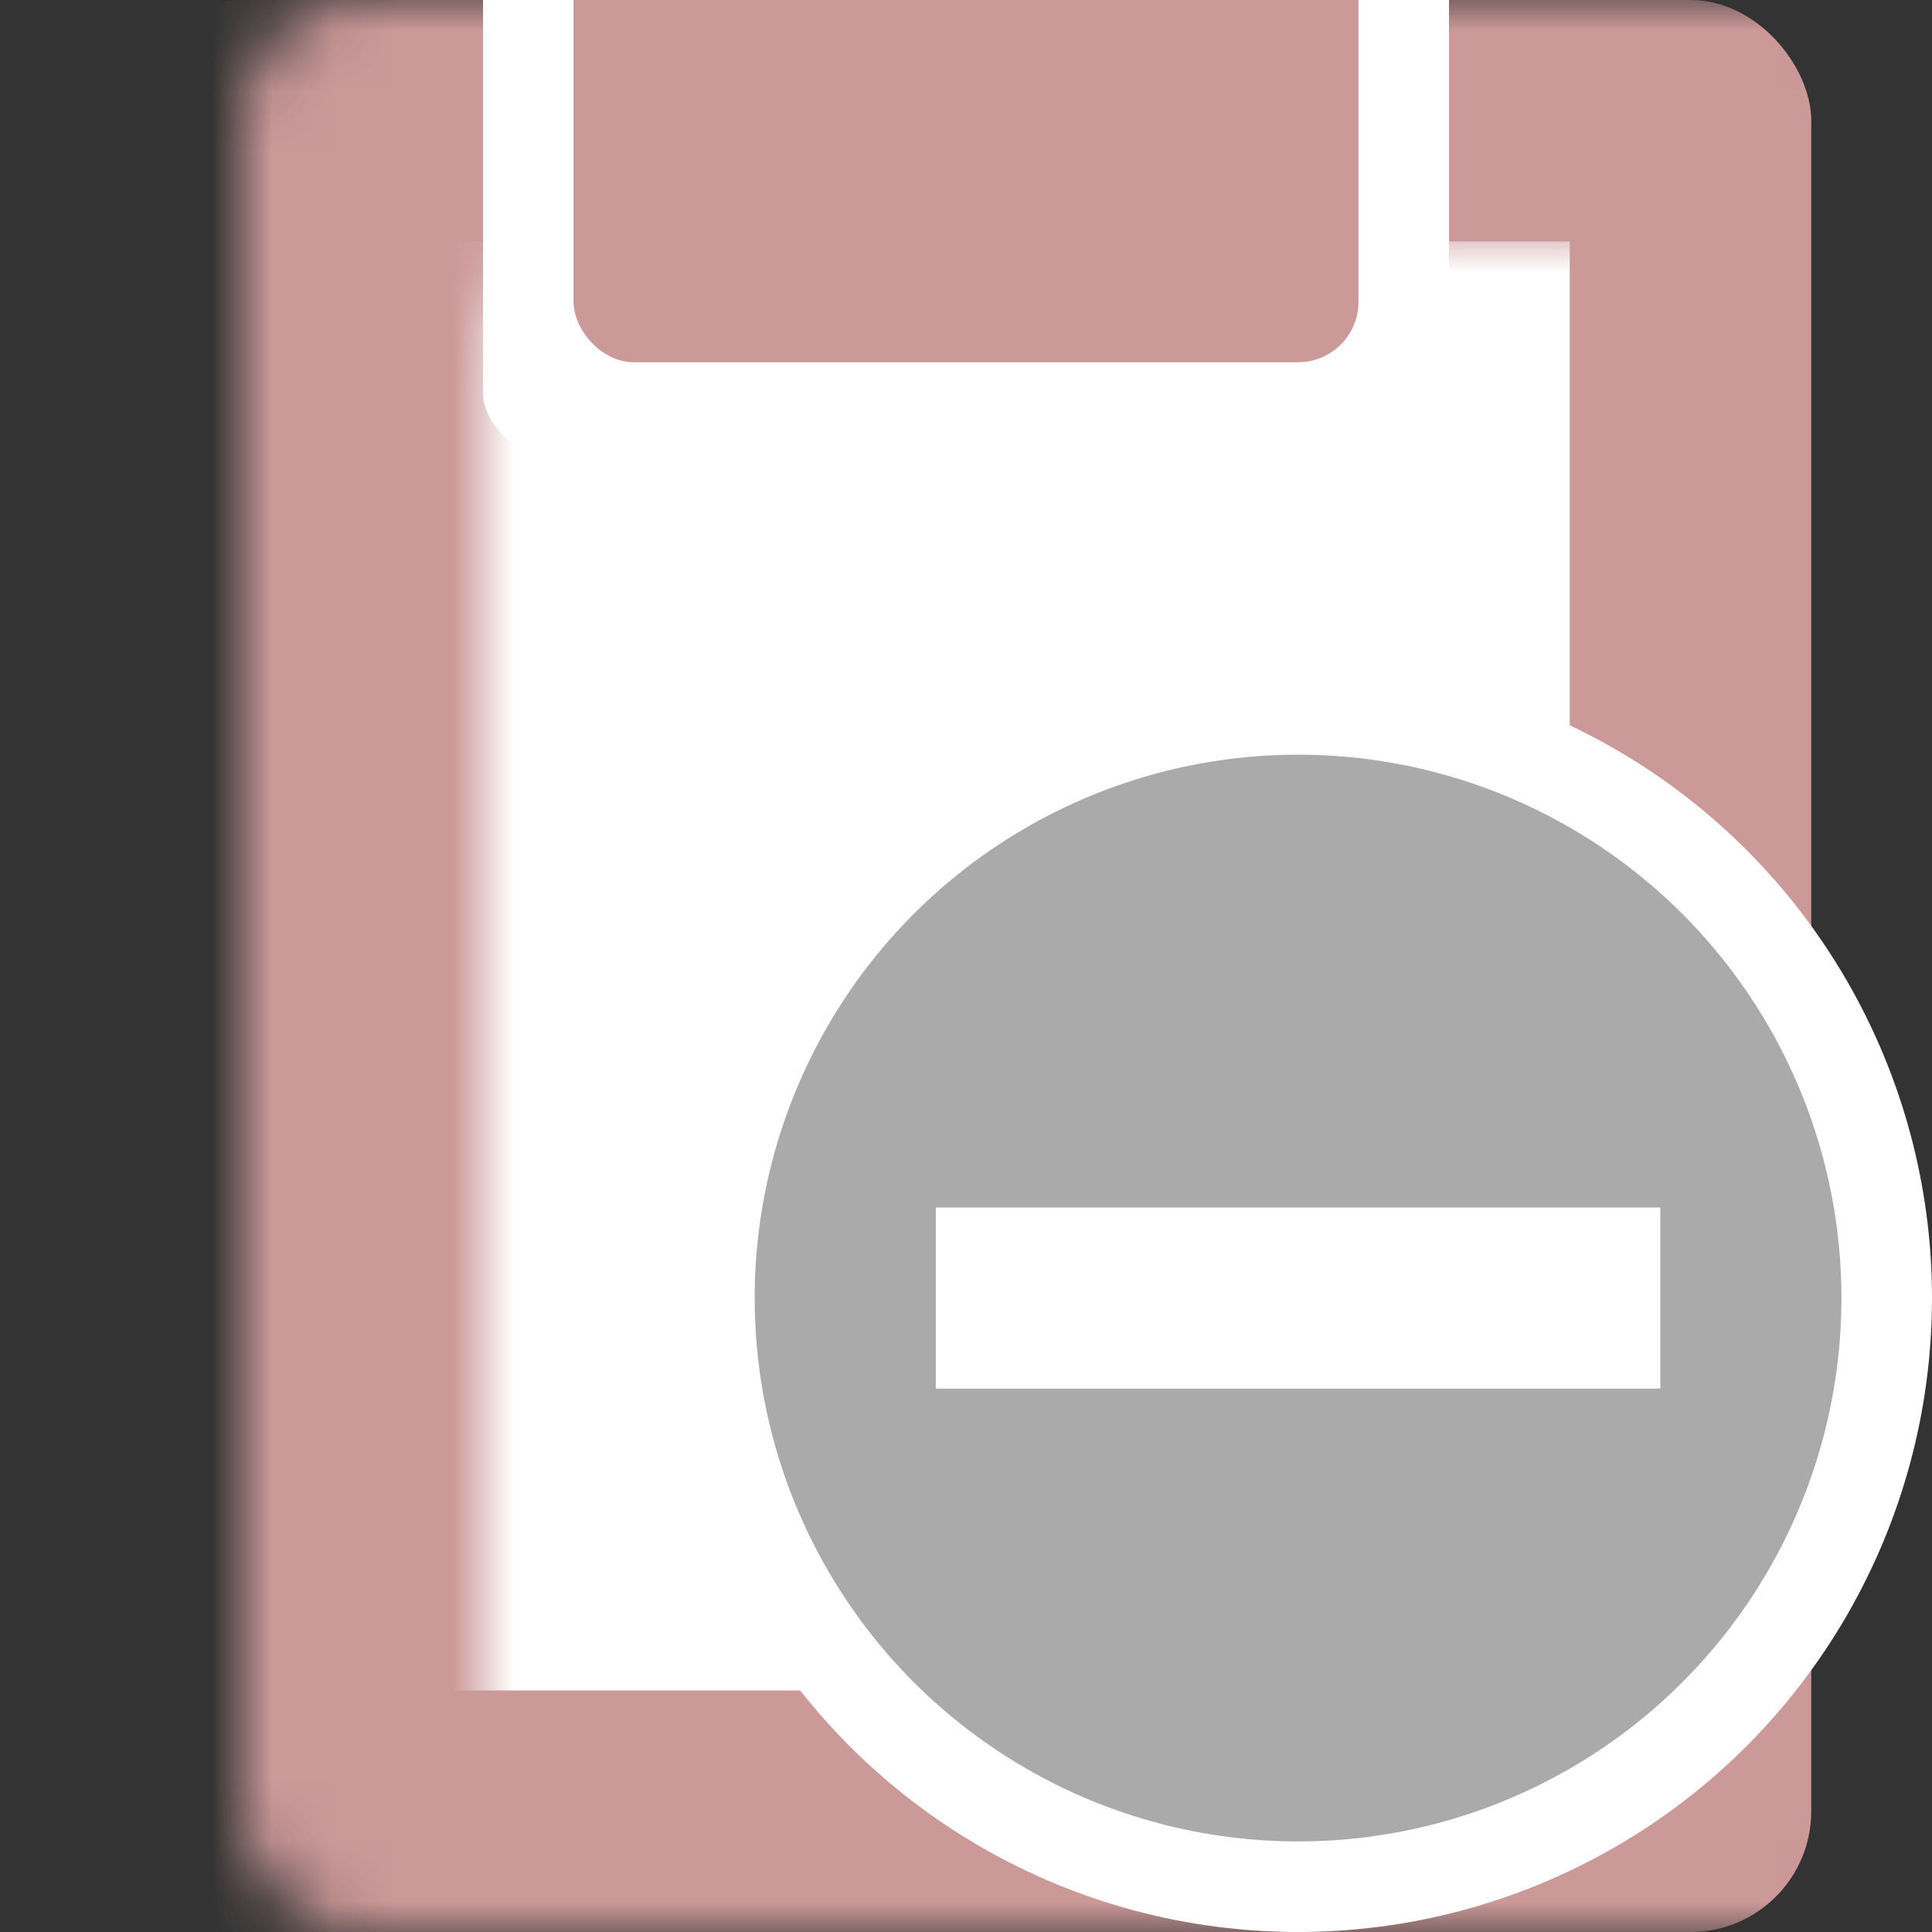 <svg xmlns="http://www.w3.org/2000/svg" data-name="taskstatus_cancel" viewBox="0 0 32 32" width="32" height="32"><rect x="0" y="0" width="32" height="32" fill="#333333" stroke="none"/><mask id="icon2boardmask"><rect class="board" y="0" height="32" fill="#fff" width="28" x="2" rx="2" ry="2"></rect><rect x="0" y="0" width="32" height="32" fill="transparent"></rect><!--<rect class="checkmask" fill="#000" />--></mask><rect class="board" y="0" height="32" fill="#c99" mask="url(#icon2boardmask)" width="28" x="2" rx="2" ry="2"></rect><rect class="paper" y="4" fill="#fff" mask="url(#icon2boardmask)" width="20" height="24" x="6"></rect><rect class="boardmaskrect" y="-5" height="12.5" fill="#fff" width="16" x="8" rx="1" ry="1"></rect><rect class="clip" y="-5" height="11" fill="#c99" width="13" x="9.5" rx="1" ry="1"></rect><circle class="circlemask" fill="#fff" r="10.5" cx="21.5" cy="21.5"></circle><circle class="circle" fill="#aaa" r="9" cx="21.5" cy="21.5"></circle><path class="cancel-line" stroke="#fff" stroke-width="3" fill="none" d="M15.5 21.5L27.5 21.5"></path></svg>